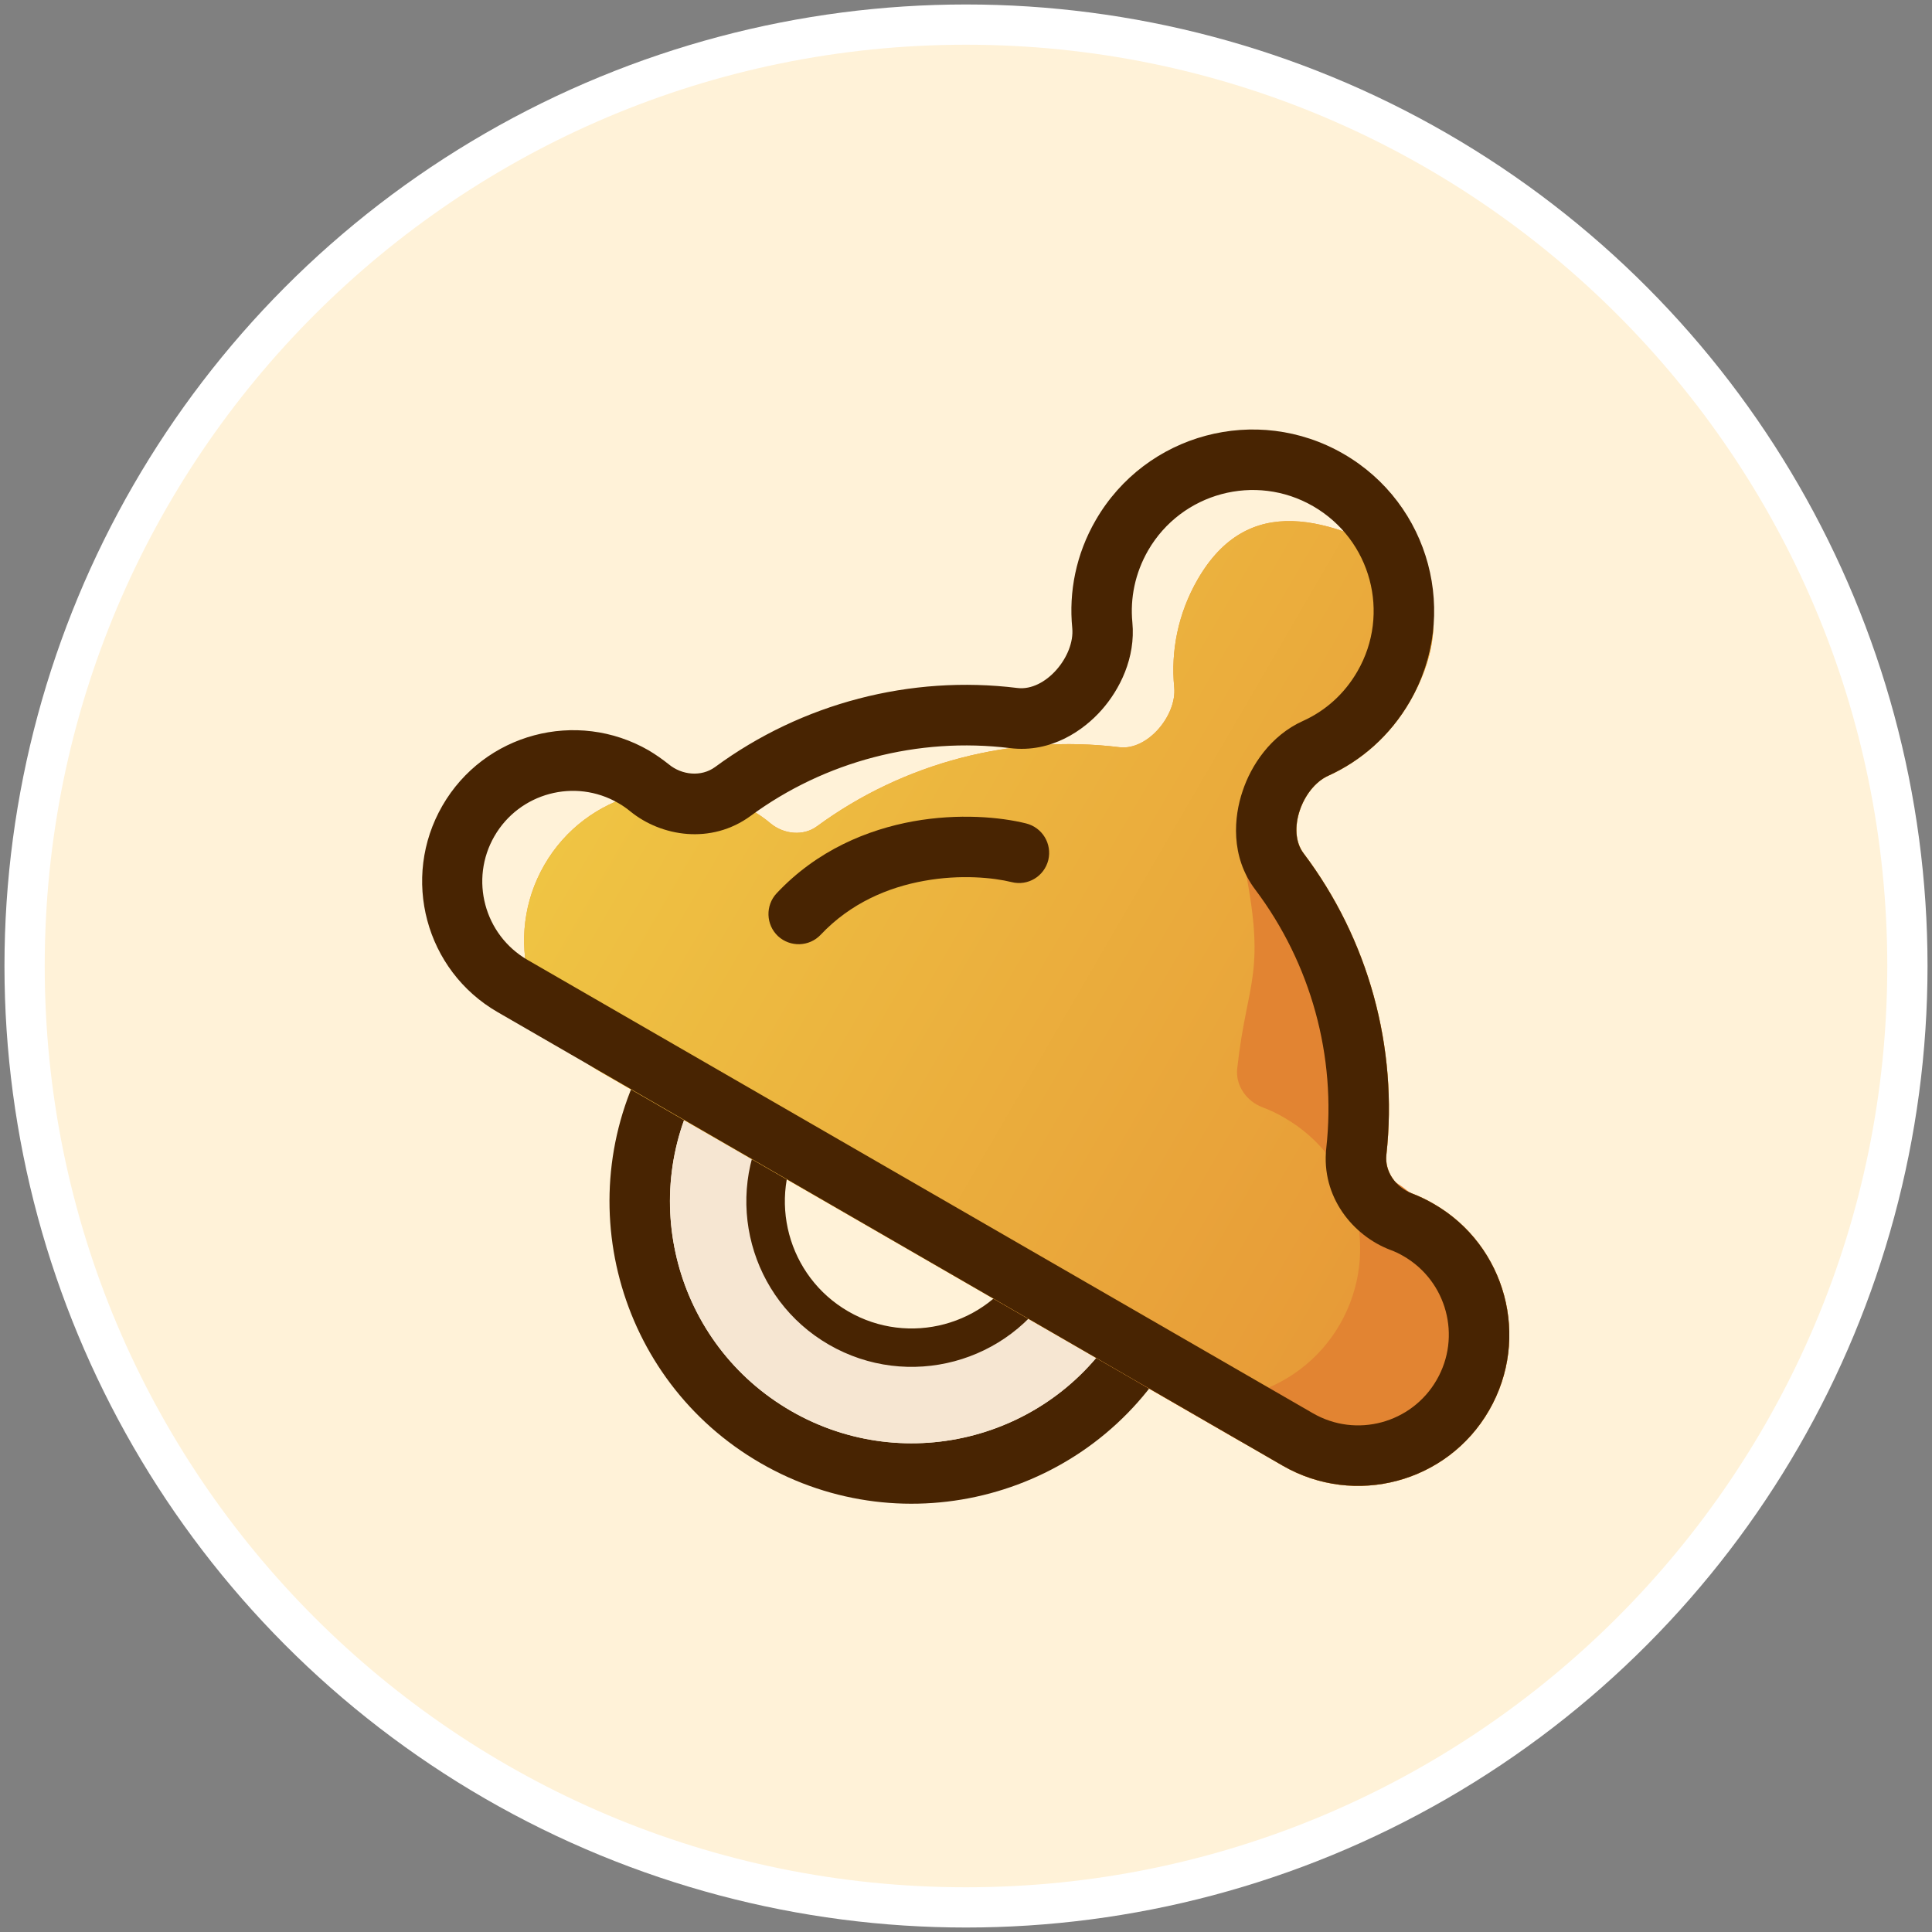 <svg xmlns="http://www.w3.org/2000/svg" viewBox="0 0 1080 1080"><rect x="0" y="0" width="1080" height="1080" fill="#808080" stroke="none"/><style>.st0{fill:#fff}.st2{fill-rule:evenodd;clip-rule:evenodd;fill:#482402}</style><circle cx="540" cy="540" r="537.5" class="st0"/><path d="M681.6 621.5c0-75.1-45.1-100.9-135.2-111.6-64.4-8.6-77.2-25.8-77.2-55.8 0-30 21.5-49.4 64.4-49.4 38.6 0 60.1 12.9 70.8 45.1 2.1 6.4 8.6 10.7 15 10.7h34.3c8.6 0 15-6.4 15-15v-2.1c-8.6-47.2-47.2-83.7-96.6-88V304c0-8.6-6.4-15-17.2-17.2h-32.2c-8.6 0-15 6.4-17.2 17.2v49.4c-64.4 8.6-105.1 51.5-105.1 105.1 0 70.8 42.9 98.7 133 109.4 60.1 10.7 79.4 23.6 79.4 57.9s-30 57.9-70.8 57.9c-55.8 0-75.1-23.6-81.5-55.8-2.1-8.6-8.6-12.9-15-12.9H409c-8.6 0-15 6.4-15 15v2.1c8.6 53.6 42.9 92.3 113.7 103v51.5c0 8.6 6.4 15 17.2 17.2h32.2c8.6 0 15-6.4 17.2-17.2v-51.5c64.4-10.6 107.3-55.6 107.3-113.6z" class="st0"/><path d="M430.6 846.9c-167.4-60.1-253.2-246.8-191-412 32.2-90.1 103-158.8 191-191 8.6-4.3 12.9-10.7 12.9-21.5v-30c0-8.6-4.3-15-12.9-17.2-2.1 0-6.4 0-8.6 2.1-203.9 64.4-315.4 281.1-251.1 485C209.5 782.5 301.8 874.8 422 913.4c8.6 4.3 17.2 0 19.3-8.6 2.1-2.1 2.1-4.3 2.1-8.6v-30c0-6.5-6.4-15.1-12.8-19.3zM658 177.4c-8.6-4.3-17.2 0-19.3 8.6-2.1 2.1-2.1 4.3-2.1 8.6v30c0 8.6 6.4 17.2 12.9 21.5 167.4 60.1 253.2 246.8 191 412-32.2 90.1-103 158.8-191 191-8.6 4.3-12.9 10.7-12.9 21.5v30c0 8.6 4.3 15 12.9 17.2 2.1 0 6.4 0 8.6-2.1 203.9-64.4 315.4-281.1 251.1-485C870.5 308.2 776 216 658 177.4z" class="st0"/><path fill="#fff2d8" fill-rule="evenodd" d="M25 540C25 255.7 255.7 25 540 25s515 230.7 515 515-230.7 515-515 515S25 824.6 25 540z" clip-rule="evenodd"/><path d="M656 756.1c-46.6 80.8-150 108.5-230.8 61.8-80.8-46.6-108.5-150-61.8-230.8 46.6-80.8 150-108.5 230.8-61.8C675 572 702.6 675.3 656 756.1zm-213.9 32.6c64.6 37.3 147.3 15.2 184.6-49.5 37.3-64.6 15.2-147.3-49.5-184.6-64.6-37.3-147.3-15.2-184.6 49.5-37.3 64.6-15.1 147.3 49.5 184.6z" class="st2"/><path d="M600.4 724c-28.9 50.1-93 67.3-143.1 38.3-50.1-28.9-67.3-93-38.3-143.1 28.9-50.1 93-67.3 143.1-38.3 50 29 67.2 93 38.3 143.1zm-126.2 9.1c33.9 19.6 77.3 8 96.9-26 19.6-33.9 8-77.3-26-96.9-33.9-19.6-77.3-8-96.9 26-19.5 33.9-7.9 77.3 26 96.9z" class="st2"/><path fill="#f6e6d2" fill-rule="evenodd" d="M555.9 591.6c-44.2-25.5-100.8-10.4-126.3 33.8-25.5 44.2-10.4 100.8 33.8 126.3 44.2 25.5 100.8 10.4 126.3-33.8 25.6-44.2 10.4-100.8-33.8-126.3zm-163.2 12.5c37.3-64.6 120-86.8 184.6-49.5s86.8 120 49.5 184.6-120 86.8-184.6 49.5c-64.7-37.3-86.9-120-49.5-184.6z" clip-rule="evenodd"/><path fill="#e89b37" d="M788.1 392.2c-11 19-27.2 33.1-45.7 41.5-14.4 6.5-23.2 30.7-13.7 43.3 36.3 48.1 52.9 108.7 46.3 168.5-1 9.5 5.3 18.3 14.2 21.6 4.2 1.6 8.3 3.5 12.3 5.9 40.4 23.3 54.2 75 30.9 115.4-23.3 40.4-75 54.2-115.4 30.9L335.2 598.9c-40.4-23.3-54.2-75-30.9-115.4 23.3-40.4 75-54.2 115.4-30.9 4 2.3 7.8 4.9 11.2 7.8 7.4 6 18.2 7.1 25.8 1.5 48.5-35.6 109.3-51.5 169.1-44.2 15.7 1.9 32.1-17.8 30.6-33.5-2-20.3 2.2-41.4 13.1-60.3 28-48.5 73.1-35.8 121.6-7.8 0-.2 24.9 27.6-3 76.1z"/><linearGradient id="SVGID_1_" x1="381.009" x2="889.47" y1="728.496" y2="432.879" gradientTransform="matrix(1 0 0 -1 0 1080)" gradientUnits="userSpaceOnUse"><stop offset="0" stop-color="#efc443"/><stop offset="1" stop-color="#e69536"/></linearGradient><path fill="url(#SVGID_1_)" d="M788.1 392.2c-11 19-27.2 33.1-45.7 41.5-14.4 6.5-23.2 30.7-13.7 43.3 36.3 48.1 52.9 108.7 46.3 168.5-1 9.5 5.3 18.3 14.2 21.6 4.2 1.6 8.3 3.5 12.3 5.9 40.4 23.3 54.2 75 30.9 115.4-23.3 40.4-75 54.2-115.4 30.9L335.2 598.9c-40.4-23.3-54.2-75-30.9-115.4 23.3-40.4 75-54.2 115.4-30.9 4 2.3 7.8 4.9 11.2 7.8 7.4 6 18.2 7.1 25.8 1.5 48.5-35.6 109.3-51.5 169.1-44.2 15.7 1.9 32.1-17.8 30.6-33.5-2-20.3 2.2-41.4 13.1-60.3 28-48.5 73.1-35.8 121.6-7.8 0-.2 24.9 27.6-3 76.1z"/><path fill="#e28432" d="M750.1 631.2c6.6-59.9-10-120.4-46.3-168.5l-9.2 16c14 66.6 2.6 67.8-3 118.7-1 9.5 5.3 18.3 14.2 21.6 4.2 1.6 8.3 3.5 12.3 5.9 40.4 23.3 54.2 75 30.9 115.4-23.3 40.4-75 54.2-115.4 30.9l58.5 33.8c40.4 23.3 92.1 9.5 115.4-30.9 23.3-40.4 9.5-92.1-30.9-115.4-4-2.3-8.1-4.3-12.3-5.9-8.9-3.4-15.3-12.2-14.2-21.6z"/><path d="M728.4 403c12.4-5.6 23.1-15 30.4-27.7 18.7-32.3 7.6-73.6-24.7-92.3-32.3-18.7-73.6-7.6-92.3 24.7-7.3 12.7-10.1 26.7-8.8 40.2 1.9 19.9-7.1 37.6-17.2 49-9.8 11.1-28 24.2-51.2 21.3-51.3-6.3-103.4 7.3-145 37.9-22.1 16.2-50 11.5-67.2-2.5-2.1-1.7-4.3-3.3-6.8-4.7-24.2-14-55.2-5.7-69.2 18.5s-5.7 55.2 18.5 69.2l439 253.4c24.2 14 55.2 5.7 69.2-18.6 14-24.2 5.7-55.2-18.5-69.2-2.4-1.4-4.9-2.6-7.4-3.5-20.8-7.9-38.8-29.6-35.8-56.9 5.7-51.3-8.6-103.2-39.7-144.5-14.1-18.6-11.9-40.9-7.1-55 4.7-14.3 15.6-31.1 33.8-39.3zm14 30.7c18.6-8.4 34.7-22.5 45.7-41.5 28-48.5 11.4-110.5-37.1-138.5s-110.5-11.4-138.5 37.1c-11 19-15.1 40.1-13.1 60.3 1.5 15.7-14.9 35.4-30.6 33.5-59.8-7.4-120.6 8.5-169.1 44.2-7.7 5.6-18.5 4.5-25.8-1.5-3.5-2.8-7.2-5.4-11.2-7.8-40.4-23.3-92.1-9.5-115.4 30.9-23.3 40.4-9.5 92.1 30.9 115.4L717 819.3c40.4 23.3 92.1 9.5 115.4-30.9 23.3-40.4 9.5-92.1-30.9-115.4-4-2.3-8.1-4.3-12.3-5.9-8.9-3.4-15.3-12.2-14.2-21.6 6.6-59.9-10-120.4-46.3-168.5-9.6-12.6-.7-36.7 13.7-43.3z" class="st2"/><path d="M586 480.8c-2.3 9.1-11.4 14.6-20.5 12.3-10.1-2.5-28.6-4.4-48.9-.7-20.1 3.6-41.1 12.4-57.8 30.1-6.4 6.8-17.1 7.1-23.9.8-6.8-6.4-7.1-17.1-.8-23.9 22.8-24.3 51.1-35.7 76.5-40.3 25.2-4.5 48.5-2.4 63 1.2 9.1 2.3 14.6 11.4 12.4 20.5z" class="st2"/></svg>